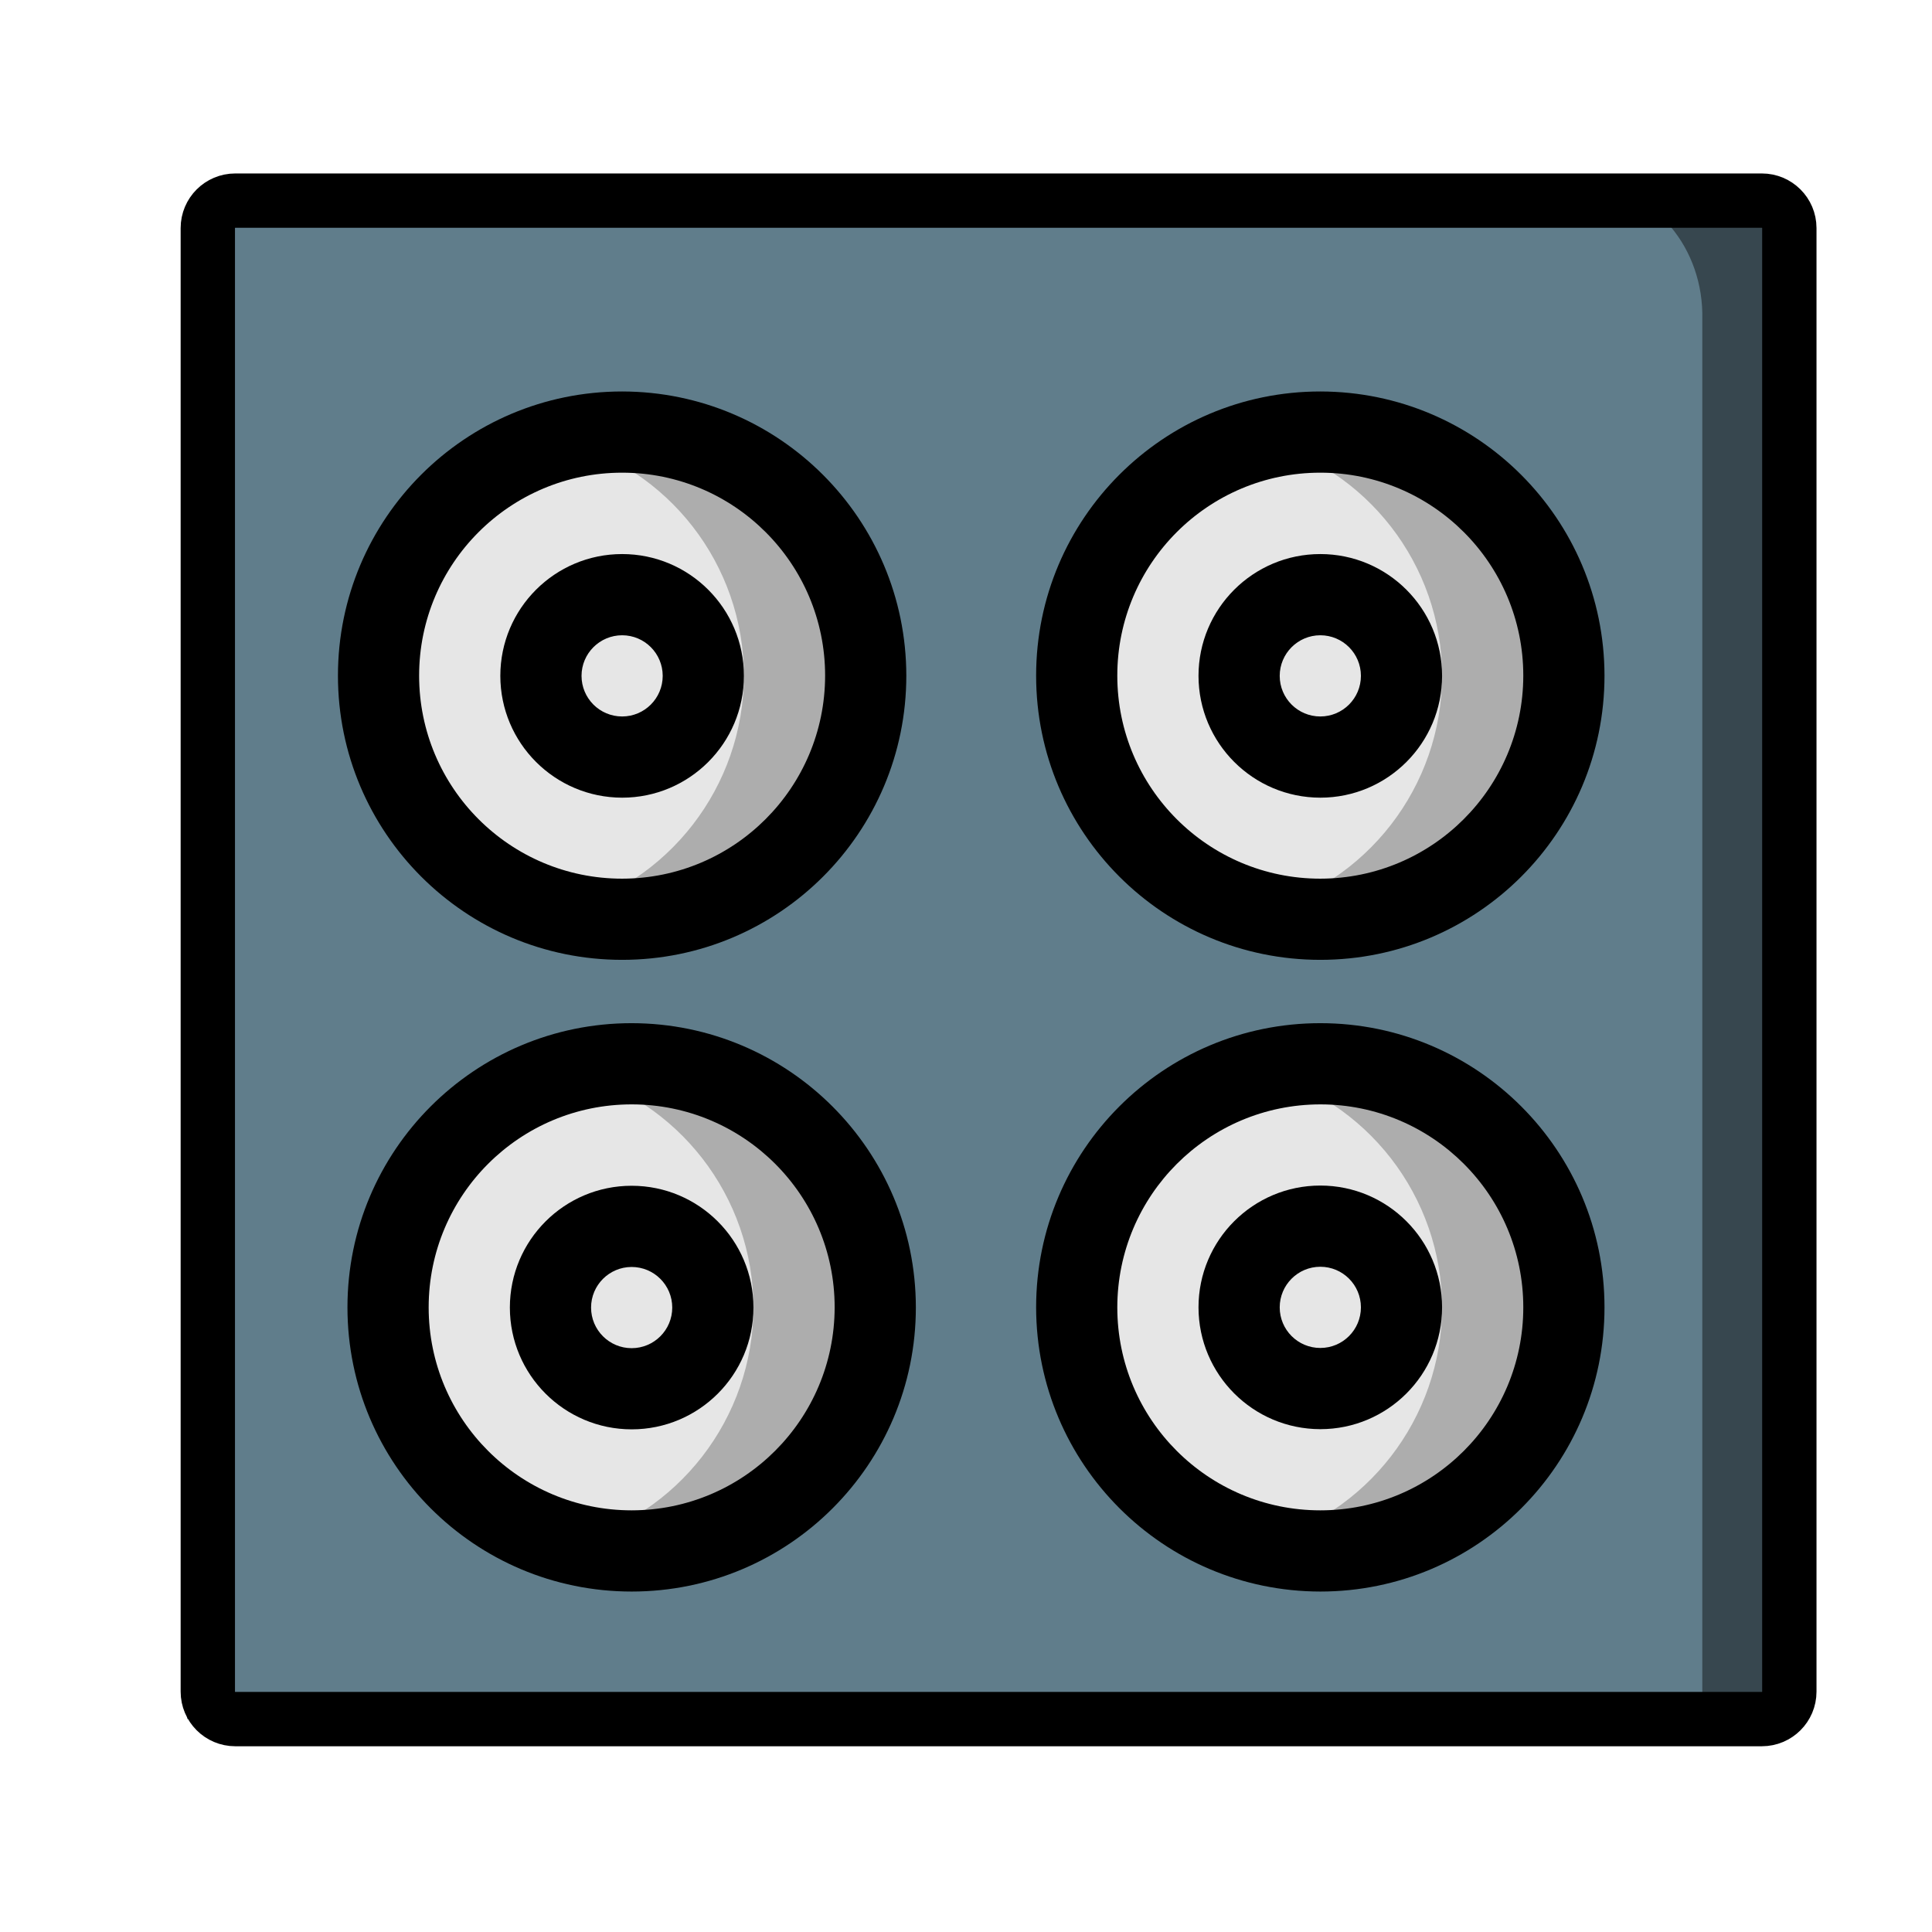 <?xml version="1.0" encoding="UTF-8" standalone="no"?>
<!DOCTYPE svg PUBLIC "-//W3C//DTD SVG 1.1//EN" "http://www.w3.org/Graphics/SVG/1.1/DTD/svg11.dtd">
<svg version="1.1" xmlns="http://www.w3.org/2000/svg" xmlns:xlink="http://www.w3.org/1999/xlink" preserveAspectRatio="xMidYMid meet" viewBox="0 0 640 640" width="640" height="640"><defs><path d="M595.89 569.47L67.79 569.47C67.79 291.31 67.79 136.78 67.79 105.87C67.79 94.16 71.91 82.93 79.24 74.65C86.58 66.37 96.53 61.72 106.91 61.72C151.89 61.72 511.79 61.72 556.77 61.72C567.15 61.72 577.1 66.37 584.44 74.65C591.78 82.93 595.9 94.16 595.89 105.87C595.89 167.69 595.89 322.22 595.89 569.47Z" id="e3EfUEUzQ3"></path><path d="M563.91 569.47L62.01 569.47C62.01 291.31 62.01 136.78 62.01 105.87C61.42 82.17 78.06 62.41 99.19 61.72C141.95 61.72 483.98 61.72 526.73 61.72C547.87 62.41 564.5 82.17 563.91 105.87C563.91 167.68 563.91 322.22 563.91 569.47Z" id="ie1cxvtcy"></path><path d="M583.64 66.46C588.66 66.46 592.74 70.53 592.74 75.55C592.74 174.34 592.74 461.59 592.74 560.38C592.74 565.4 588.66 569.47 583.64 569.47C480.68 569.47 180.9 569.47 77.94 569.47C72.91 569.47 68.84 565.4 68.84 560.38C68.84 461.59 68.84 174.34 68.84 75.55C68.84 70.53 72.91 66.46 77.94 66.46C180.9 66.46 480.68 66.46 583.64 66.46Z" id="b6MEsbQnY"></path><path d="M437.37 513.77C430.56 513.75 423.79 512.89 417.19 511.22C381.57 502.05 356.68 469.93 356.68 433.15C356.68 396.36 381.57 364.25 417.19 355.08C423.77 353.29 430.55 352.39 437.37 352.39C481.92 352.42 518.02 388.53 518.06 433.08C518.02 477.63 481.92 513.74 437.37 513.77Z" id="bbr8c668c"></path><path d="M417.19 511.22C381.57 502.05 356.68 469.93 356.68 433.15C356.68 396.37 381.57 364.25 417.19 355.08C452.78 364.26 477.66 396.33 477.71 433.08C477.63 469.85 452.77 501.94 417.19 511.22Z" id="b1uxc4JbkA"></path><path d="M531.51 433.08C531.51 381.09 489.36 338.94 437.37 338.94C385.38 338.94 343.23 381.09 343.23 433.08C343.29 485.05 385.4 527.16 437.37 527.22C489.36 527.22 531.51 485.07 531.51 433.08ZM504.61 433.08C504.61 470.22 474.5 500.32 437.37 500.32C400.23 500.32 370.12 470.22 370.12 433.08C370.17 395.96 400.25 365.88 437.37 365.84C474.5 365.84 504.61 395.94 504.61 433.08Z" id="bbotnZlCi"></path><path d="M477.71 433.08C477.71 410.8 459.65 392.73 437.37 392.73C415.09 392.73 397.02 410.8 397.02 433.08C397.05 455.35 415.1 473.4 437.37 473.43C459.65 473.43 477.71 455.36 477.71 433.08ZM450.82 433.08C450.82 440.51 444.8 446.53 437.37 446.53C429.94 446.53 423.92 440.51 423.92 433.08C423.93 425.65 429.94 419.64 437.37 419.63C444.8 419.63 450.82 425.65 450.82 433.08Z" id="a2p46898Dv"></path><path d="M209.24 513.77C202.44 513.75 195.67 512.89 189.07 511.22C153.45 502.05 128.55 469.93 128.55 433.15C128.55 396.37 153.45 364.25 189.07 355.08C195.65 353.29 202.43 352.39 209.24 352.39C253.8 352.42 289.9 388.53 289.94 433.08C289.9 477.63 253.8 513.74 209.24 513.77Z" id="c25nMkRzu9"></path><path d="M189.07 511.22C153.45 502.05 128.55 469.93 128.55 433.15C128.55 396.37 153.45 364.25 189.07 355.08C224.66 364.26 249.54 396.33 249.59 433.08C249.51 469.85 224.65 501.94 189.07 511.22Z" id="b9GA2NKoO"></path><path d="M249.59 433.15C249.59 410.87 231.53 392.8 209.24 392.8C186.96 392.8 168.9 410.87 168.9 433.15C168.92 455.42 186.97 473.47 209.24 473.49C231.53 473.49 249.59 455.43 249.59 433.15ZM222.69 433.15C222.69 440.58 216.67 446.6 209.24 446.6C201.82 446.6 195.8 440.57 195.8 433.15C195.8 425.72 201.82 419.71 209.24 419.7C216.67 419.7 222.69 425.72 222.69 433.15Z" id="c5kewrtvu9"></path><path d="M115.1 433.08C115.1 485.07 157.25 527.22 209.24 527.22C261.24 527.22 303.39 485.07 303.39 433.08C303.33 381.11 261.21 339 209.24 338.94C157.25 338.94 115.1 381.09 115.1 433.08ZM142 433.08C142 395.94 172.11 365.84 209.24 365.84C246.38 365.84 276.49 395.94 276.49 433.08C276.44 470.2 246.36 500.28 209.24 500.32C172.11 500.32 142 470.22 142 433.08Z" id="a2iwSzdTl9"></path><path d="M206.09 304.52C199.28 304.5 192.51 303.64 185.91 301.96C150.29 292.79 125.39 260.67 125.39 223.89C125.39 187.11 150.29 154.99 185.91 145.82C192.49 144.03 199.27 143.13 206.09 143.13C250.64 143.17 286.74 179.27 286.78 223.82C286.74 268.37 250.64 304.48 206.09 304.52Z" id="c4riutXVio"></path><path d="M185.91 301.96C150.29 292.79 125.39 260.67 125.39 223.89C125.39 187.11 150.29 154.99 185.91 145.82C221.5 155 246.38 187.07 246.43 223.82C246.35 260.59 221.49 292.68 185.91 301.96Z" id="d66qheryyt"></path><path d="M111.95 223.82C111.95 275.81 154.1 317.96 206.09 317.96C258.08 317.96 300.23 275.82 300.23 223.82C300.17 171.86 258.05 129.74 206.09 129.68C154.09 129.68 111.95 171.83 111.95 223.82ZM138.84 223.82C138.84 186.69 168.95 156.58 206.09 156.58C243.22 156.58 273.33 186.69 273.33 223.82C273.29 260.94 243.21 291.02 206.09 291.07C168.95 291.07 138.84 260.96 138.84 223.82Z" id="a13CoTnrJR"></path><path d="M246.43 223.89C246.43 201.61 228.37 183.54 206.09 183.54C183.8 183.54 165.74 201.61 165.74 223.89C165.76 246.16 183.81 264.21 206.09 264.24C228.37 264.24 246.43 246.17 246.43 223.89ZM219.53 223.89C219.53 231.32 213.51 237.34 206.09 237.34C198.66 237.34 192.64 231.32 192.64 223.89C192.64 216.47 198.66 210.45 206.09 210.44C213.51 210.44 219.53 216.46 219.53 223.89Z" id="d11244toe4"></path><path d="M437.37 304.52C430.56 304.5 423.79 303.64 417.2 301.96C381.57 292.79 356.68 260.67 356.68 223.89C356.68 187.11 381.57 154.99 417.2 145.82C423.77 144.03 430.56 143.13 437.37 143.13C481.92 143.17 518.03 179.27 518.06 223.82C518.03 268.37 481.92 304.48 437.37 304.52Z" id="b2uO0HOQe3"></path><path d="M417.2 301.96C381.57 292.79 356.68 260.67 356.68 223.89C356.68 187.11 381.57 154.99 417.2 145.82C452.78 155 477.67 187.07 477.71 223.82C477.63 260.59 452.77 292.68 417.2 301.96Z" id="d4G9haFUZl"></path><path d="M343.23 223.82C343.23 275.81 385.38 317.96 437.37 317.96C489.36 317.96 531.51 275.82 531.51 223.82C531.45 171.86 489.34 129.74 437.37 129.68C385.38 129.68 343.23 171.83 343.23 223.82ZM370.12 223.82C370.12 186.69 400.23 156.58 437.37 156.58C474.51 156.58 504.61 186.69 504.61 223.82C504.57 260.94 474.49 291.02 437.37 291.07C400.23 291.07 370.12 260.96 370.12 223.82Z" id="a6kYZMMMI"></path><path d="M477.71 223.89C477.71 201.61 459.65 183.54 437.37 183.54C415.09 183.54 397.02 201.61 397.02 223.89C397.05 246.16 415.1 264.21 437.37 264.24C459.65 264.24 477.71 246.17 477.71 223.89ZM450.82 223.89C450.82 231.32 444.8 237.34 437.37 237.34C429.94 237.34 423.92 231.32 423.92 223.89C423.93 216.47 429.94 210.45 437.37 210.44C444.8 210.44 450.82 216.46 450.82 223.89Z" id="bstTMCXxc"></path></defs><g><g><g><use xlink:href="#e3EfUEUzQ3" opacity="1" fill="#37474f" fill-opacity="1"></use><g><use xlink:href="#e3EfUEUzQ3" opacity="1" fill-opacity="0" stroke="#000000" stroke-width="1" stroke-opacity="0"></use></g></g><g><use xlink:href="#ie1cxvtcy" opacity="1" fill="#607d8b" fill-opacity="1"></use><g><use xlink:href="#ie1cxvtcy" opacity="1" fill-opacity="0" stroke="#000000" stroke-width="1" stroke-opacity="0"></use></g></g><g><use xlink:href="#b6MEsbQnY" opacity="1" fill="#ac2ec0" fill-opacity="0"></use><g><use xlink:href="#b6MEsbQnY" opacity="1" fill-opacity="0" stroke="#000000" stroke-width="18" stroke-opacity="1"></use></g></g><g><use xlink:href="#bbr8c668c" opacity="1" fill="#adadad" fill-opacity="1"></use><g><use xlink:href="#bbr8c668c" opacity="1" fill-opacity="0" stroke="#000000" stroke-width="1" stroke-opacity="0"></use></g></g><g><use xlink:href="#b1uxc4JbkA" opacity="1" fill="#e6e6e6" fill-opacity="1"></use><g><use xlink:href="#b1uxc4JbkA" opacity="1" fill-opacity="0" stroke="#000000" stroke-width="1" stroke-opacity="0"></use></g></g><g><use xlink:href="#bbotnZlCi" opacity="1" fill="#000000" fill-opacity="1"></use><g><use xlink:href="#bbotnZlCi" opacity="1" fill-opacity="0" stroke="#000000" stroke-width="1" stroke-opacity="0"></use></g></g><g><use xlink:href="#a2p46898Dv" opacity="1" fill="#000000" fill-opacity="1"></use><g><use xlink:href="#a2p46898Dv" opacity="1" fill-opacity="0" stroke="#000000" stroke-width="1" stroke-opacity="0"></use></g></g><g><use xlink:href="#c25nMkRzu9" opacity="1" fill="#adadad" fill-opacity="1"></use><g><use xlink:href="#c25nMkRzu9" opacity="1" fill-opacity="0" stroke="#000000" stroke-width="1" stroke-opacity="0"></use></g></g><g><use xlink:href="#b9GA2NKoO" opacity="1" fill="#e6e6e6" fill-opacity="1"></use><g><use xlink:href="#b9GA2NKoO" opacity="1" fill-opacity="0" stroke="#000000" stroke-width="1" stroke-opacity="0"></use></g></g><g><use xlink:href="#c5kewrtvu9" opacity="1" fill="#000000" fill-opacity="1"></use><g><use xlink:href="#c5kewrtvu9" opacity="1" fill-opacity="0" stroke="#000000" stroke-width="1" stroke-opacity="0"></use></g></g><g><use xlink:href="#a2iwSzdTl9" opacity="1" fill="#000000" fill-opacity="1"></use><g><use xlink:href="#a2iwSzdTl9" opacity="1" fill-opacity="0" stroke="#000000" stroke-width="1" stroke-opacity="0"></use></g></g><g><use xlink:href="#c4riutXVio" opacity="1" fill="#adadad" fill-opacity="1"></use><g><use xlink:href="#c4riutXVio" opacity="1" fill-opacity="0" stroke="#000000" stroke-width="1" stroke-opacity="0"></use></g></g><g><use xlink:href="#d66qheryyt" opacity="1" fill="#e6e6e6" fill-opacity="1"></use><g><use xlink:href="#d66qheryyt" opacity="1" fill-opacity="0" stroke="#000000" stroke-width="1" stroke-opacity="0"></use></g></g><g><use xlink:href="#a13CoTnrJR" opacity="1" fill="#000000" fill-opacity="1"></use><g><use xlink:href="#a13CoTnrJR" opacity="1" fill-opacity="0" stroke="#000000" stroke-width="1" stroke-opacity="0"></use></g></g><g><use xlink:href="#d11244toe4" opacity="1" fill="#000000" fill-opacity="1"></use><g><use xlink:href="#d11244toe4" opacity="1" fill-opacity="0" stroke="#000000" stroke-width="1" stroke-opacity="0"></use></g></g><g><use xlink:href="#b2uO0HOQe3" opacity="1" fill="#adadad" fill-opacity="1"></use><g><use xlink:href="#b2uO0HOQe3" opacity="1" fill-opacity="0" stroke="#000000" stroke-width="1" stroke-opacity="0"></use></g></g><g><use xlink:href="#d4G9haFUZl" opacity="1" fill="#e6e6e6" fill-opacity="1"></use><g><use xlink:href="#d4G9haFUZl" opacity="1" fill-opacity="0" stroke="#000000" stroke-width="1" stroke-opacity="0"></use></g></g><g><use xlink:href="#a6kYZMMMI" opacity="1" fill="#000000" fill-opacity="1"></use><g><use xlink:href="#a6kYZMMMI" opacity="1" fill-opacity="0" stroke="#000000" stroke-width="1" stroke-opacity="0"></use></g></g><g><use xlink:href="#bstTMCXxc" opacity="1" fill="#000000" fill-opacity="1"></use><g><use xlink:href="#bstTMCXxc" opacity="1" fill-opacity="0" stroke="#000000" stroke-width="1" stroke-opacity="0"></use></g></g></g></g></svg>